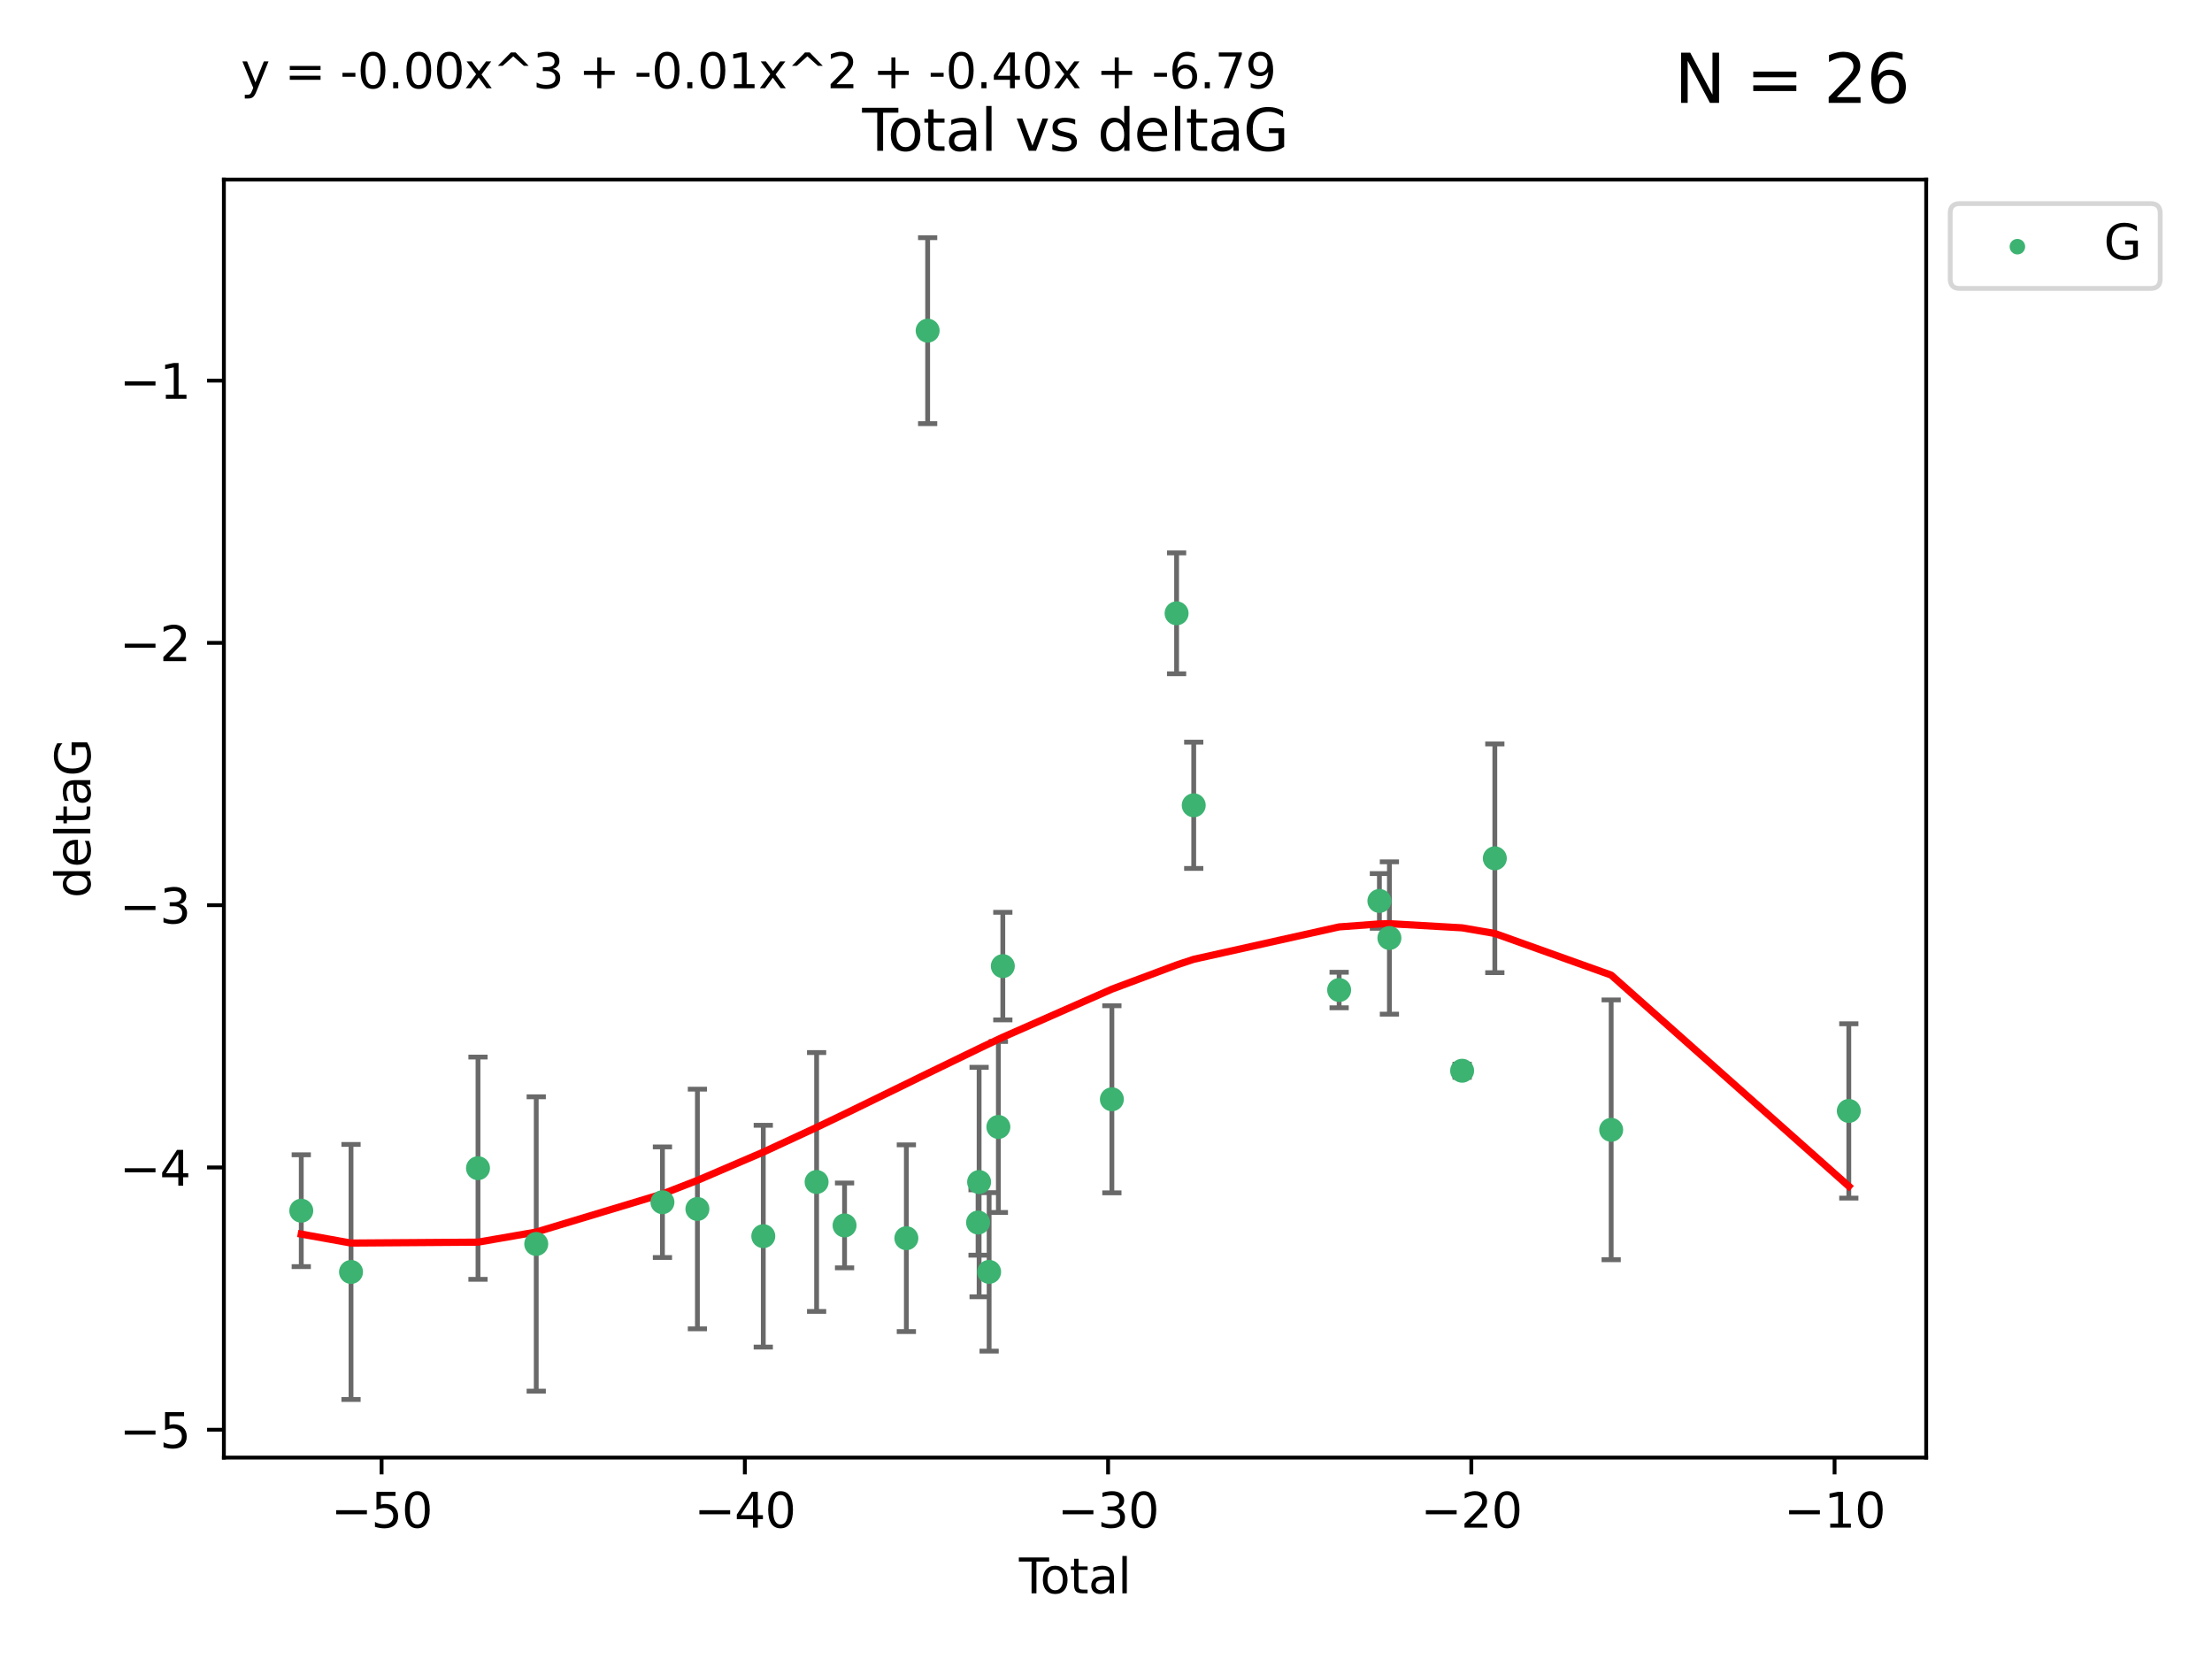 <?xml version="1.0" encoding="utf-8" standalone="no"?>
<!DOCTYPE svg PUBLIC "-//W3C//DTD SVG 1.1//EN"
  "http://www.w3.org/Graphics/SVG/1.1/DTD/svg11.dtd">
<svg xmlns:xlink="http://www.w3.org/1999/xlink" width="460.8pt" height="345.6pt" viewBox="0 0 460.8 345.6" xmlns="http://www.w3.org/2000/svg" version="1.1">
 <defs>
  <style type="text/css">*{stroke-linejoin: round; stroke-linecap: butt}</style>
 </defs>
 <g id="figure_1">
  <g id="patch_1">
   <path d="M 0 345.6 
L 460.8 345.6 
L 460.8 0 
L 0 0 
z
" style="fill: #ffffff"/>
  </g>
  <g id="axes_1">
   <g id="patch_2">
    <path d="M 46.64 303.64 
L 401.26 303.64 
L 401.26 37.411 
L 46.64 37.411 
z
" style="fill: #ffffff"/>
   </g>
   <g id="PathCollection_1">
    <defs>
     <path id="m23771e29bd" d="M 0 1.118 
C 0.297 1.118 0.581 1 0.791 0.791 
C 1 0.581 1.118 0.297 1.118 0 
C 1.118 -0.297 1 -0.581 0.791 -0.791 
C 0.581 -1 0.297 -1.118 0 -1.118 
C -0.297 -1.118 -0.581 -1 -0.791 -0.791 
C -1 -0.581 -1.118 -0.297 -1.118 0 
C -1.118 0.297 -1 0.581 -0.791 0.791 
C -0.581 1 -0.297 1.118 0 1.118 
z
" style="stroke: #3cb371"/>
    </defs>
    <g clip-path="url(#pcb35bca639)">
     <use xlink:href="#m23771e29bd" x="62.759" y="252.211" style="fill: #3cb371; stroke: #3cb371"/>
     <use xlink:href="#m23771e29bd" x="73.125" y="264.972" style="fill: #3cb371; stroke: #3cb371"/>
     <use xlink:href="#m23771e29bd" x="99.576" y="243.357" style="fill: #3cb371; stroke: #3cb371"/>
     <use xlink:href="#m23771e29bd" x="111.708" y="259.141" style="fill: #3cb371; stroke: #3cb371"/>
     <use xlink:href="#m23771e29bd" x="137.999" y="250.441" style="fill: #3cb371; stroke: #3cb371"/>
     <use xlink:href="#m23771e29bd" x="145.282" y="251.854" style="fill: #3cb371; stroke: #3cb371"/>
     <use xlink:href="#m23771e29bd" x="159.006" y="257.518" style="fill: #3cb371; stroke: #3cb371"/>
     <use xlink:href="#m23771e29bd" x="170.114" y="246.229" style="fill: #3cb371; stroke: #3cb371"/>
     <use xlink:href="#m23771e29bd" x="175.937" y="255.28" style="fill: #3cb371; stroke: #3cb371"/>
     <use xlink:href="#m23771e29bd" x="188.812" y="257.942" style="fill: #3cb371; stroke: #3cb371"/>
     <use xlink:href="#m23771e29bd" x="193.246" y="68.883" style="fill: #3cb371; stroke: #3cb371"/>
     <use xlink:href="#m23771e29bd" x="203.749" y="254.674" style="fill: #3cb371; stroke: #3cb371"/>
     <use xlink:href="#m23771e29bd" x="203.967" y="246.241" style="fill: #3cb371; stroke: #3cb371"/>
     <use xlink:href="#m23771e29bd" x="206.054" y="264.956" style="fill: #3cb371; stroke: #3cb371"/>
     <use xlink:href="#m23771e29bd" x="207.979" y="234.768" style="fill: #3cb371; stroke: #3cb371"/>
     <use xlink:href="#m23771e29bd" x="208.906" y="201.259" style="fill: #3cb371; stroke: #3cb371"/>
     <use xlink:href="#m23771e29bd" x="231.625" y="229.002" style="fill: #3cb371; stroke: #3cb371"/>
     <use xlink:href="#m23771e29bd" x="245.106" y="127.765" style="fill: #3cb371; stroke: #3cb371"/>
     <use xlink:href="#m23771e29bd" x="248.675" y="167.759" style="fill: #3cb371; stroke: #3cb371"/>
     <use xlink:href="#m23771e29bd" x="278.967" y="206.24" style="fill: #3cb371; stroke: #3cb371"/>
     <use xlink:href="#m23771e29bd" x="287.354" y="187.683" style="fill: #3cb371; stroke: #3cb371"/>
     <use xlink:href="#m23771e29bd" x="289.439" y="195.399" style="fill: #3cb371; stroke: #3cb371"/>
     <use xlink:href="#m23771e29bd" x="304.587" y="223.052" style="fill: #3cb371; stroke: #3cb371"/>
     <use xlink:href="#m23771e29bd" x="311.4" y="178.803" style="fill: #3cb371; stroke: #3cb371"/>
     <use xlink:href="#m23771e29bd" x="335.637" y="235.362" style="fill: #3cb371; stroke: #3cb371"/>
     <use xlink:href="#m23771e29bd" x="385.141" y="231.428" style="fill: #3cb371; stroke: #3cb371"/>
    </g>
   </g>
   <g id="matplotlib.axis_1">
    <g id="xtick_1">
     <g id="line2d_1">
      <defs>
       <path id="m3a9a46ce3f" d="M 0 0 
L 0 3.5 
" style="stroke: #000000; stroke-width: 0.8"/>
      </defs>
      <g>
       <use xlink:href="#m3a9a46ce3f" x="79.494" y="303.64" style="stroke: #000000; stroke-width: 0.8"/>
      </g>
     </g>
     <g id="text_1">
      <!-- −50 -->
      <g transform="translate(68.941 318.238)scale(0.1 -0.1)">
       <defs>
        <path id="DejaVuSans-2212" d="M 678 2272 
L 4684 2272 
L 4684 1741 
L 678 1741 
L 678 2272 
z
" transform="scale(0.016)"/>
        <path id="DejaVuSans-35" d="M 691 4666 
L 3169 4666 
L 3169 4134 
L 1269 4134 
L 1269 2991 
Q 1406 3038 1543 3061 
Q 1681 3084 1819 3084 
Q 2600 3084 3056 2656 
Q 3513 2228 3513 1497 
Q 3513 744 3044 326 
Q 2575 -91 1722 -91 
Q 1428 -91 1123 -41 
Q 819 9 494 109 
L 494 744 
Q 775 591 1075 516 
Q 1375 441 1709 441 
Q 2250 441 2565 725 
Q 2881 1009 2881 1497 
Q 2881 1984 2565 2268 
Q 2250 2553 1709 2553 
Q 1456 2553 1204 2497 
Q 953 2441 691 2322 
L 691 4666 
z
" transform="scale(0.016)"/>
        <path id="DejaVuSans-30" d="M 2034 4250 
Q 1547 4250 1301 3770 
Q 1056 3291 1056 2328 
Q 1056 1369 1301 889 
Q 1547 409 2034 409 
Q 2525 409 2770 889 
Q 3016 1369 3016 2328 
Q 3016 3291 2770 3770 
Q 2525 4250 2034 4250 
z
M 2034 4750 
Q 2819 4750 3233 4129 
Q 3647 3509 3647 2328 
Q 3647 1150 3233 529 
Q 2819 -91 2034 -91 
Q 1250 -91 836 529 
Q 422 1150 422 2328 
Q 422 3509 836 4129 
Q 1250 4750 2034 4750 
z
" transform="scale(0.016)"/>
       </defs>
       <use xlink:href="#DejaVuSans-2212"/>
       <use xlink:href="#DejaVuSans-35" x="83.789"/>
       <use xlink:href="#DejaVuSans-30" x="147.412"/>
      </g>
     </g>
    </g>
    <g id="xtick_2">
     <g id="line2d_2">
      <g>
       <use xlink:href="#m3a9a46ce3f" x="155.164" y="303.64" style="stroke: #000000; stroke-width: 0.8"/>
      </g>
     </g>
     <g id="text_2">
      <!-- −40 -->
      <g transform="translate(144.612 318.238)scale(0.1 -0.1)">
       <defs>
        <path id="DejaVuSans-34" d="M 2419 4116 
L 825 1625 
L 2419 1625 
L 2419 4116 
z
M 2253 4666 
L 3047 4666 
L 3047 1625 
L 3713 1625 
L 3713 1100 
L 3047 1100 
L 3047 0 
L 2419 0 
L 2419 1100 
L 313 1100 
L 313 1709 
L 2253 4666 
z
" transform="scale(0.016)"/>
       </defs>
       <use xlink:href="#DejaVuSans-2212"/>
       <use xlink:href="#DejaVuSans-34" x="83.789"/>
       <use xlink:href="#DejaVuSans-30" x="147.412"/>
      </g>
     </g>
    </g>
    <g id="xtick_3">
     <g id="line2d_3">
      <g>
       <use xlink:href="#m3a9a46ce3f" x="230.834" y="303.64" style="stroke: #000000; stroke-width: 0.8"/>
      </g>
     </g>
     <g id="text_3">
      <!-- −30 -->
      <g transform="translate(220.282 318.238)scale(0.1 -0.1)">
       <defs>
        <path id="DejaVuSans-33" d="M 2597 2516 
Q 3050 2419 3304 2112 
Q 3559 1806 3559 1356 
Q 3559 666 3084 287 
Q 2609 -91 1734 -91 
Q 1441 -91 1130 -33 
Q 819 25 488 141 
L 488 750 
Q 750 597 1062 519 
Q 1375 441 1716 441 
Q 2309 441 2620 675 
Q 2931 909 2931 1356 
Q 2931 1769 2642 2001 
Q 2353 2234 1838 2234 
L 1294 2234 
L 1294 2753 
L 1863 2753 
Q 2328 2753 2575 2939 
Q 2822 3125 2822 3475 
Q 2822 3834 2567 4026 
Q 2313 4219 1838 4219 
Q 1578 4219 1281 4162 
Q 984 4106 628 3988 
L 628 4550 
Q 988 4650 1302 4700 
Q 1616 4750 1894 4750 
Q 2613 4750 3031 4423 
Q 3450 4097 3450 3541 
Q 3450 3153 3228 2886 
Q 3006 2619 2597 2516 
z
" transform="scale(0.016)"/>
       </defs>
       <use xlink:href="#DejaVuSans-2212"/>
       <use xlink:href="#DejaVuSans-33" x="83.789"/>
       <use xlink:href="#DejaVuSans-30" x="147.412"/>
      </g>
     </g>
    </g>
    <g id="xtick_4">
     <g id="line2d_4">
      <g>
       <use xlink:href="#m3a9a46ce3f" x="306.504" y="303.64" style="stroke: #000000; stroke-width: 0.8"/>
      </g>
     </g>
     <g id="text_4">
      <!-- −20 -->
      <g transform="translate(295.952 318.238)scale(0.1 -0.1)">
       <defs>
        <path id="DejaVuSans-32" d="M 1228 531 
L 3431 531 
L 3431 0 
L 469 0 
L 469 531 
Q 828 903 1448 1529 
Q 2069 2156 2228 2338 
Q 2531 2678 2651 2914 
Q 2772 3150 2772 3378 
Q 2772 3750 2511 3984 
Q 2250 4219 1831 4219 
Q 1534 4219 1204 4116 
Q 875 4013 500 3803 
L 500 4441 
Q 881 4594 1212 4672 
Q 1544 4750 1819 4750 
Q 2544 4750 2975 4387 
Q 3406 4025 3406 3419 
Q 3406 3131 3298 2873 
Q 3191 2616 2906 2266 
Q 2828 2175 2409 1742 
Q 1991 1309 1228 531 
z
" transform="scale(0.016)"/>
       </defs>
       <use xlink:href="#DejaVuSans-2212"/>
       <use xlink:href="#DejaVuSans-32" x="83.789"/>
       <use xlink:href="#DejaVuSans-30" x="147.412"/>
      </g>
     </g>
    </g>
    <g id="xtick_5">
     <g id="line2d_5">
      <g>
       <use xlink:href="#m3a9a46ce3f" x="382.175" y="303.64" style="stroke: #000000; stroke-width: 0.8"/>
      </g>
     </g>
     <g id="text_5">
      <!-- −10 -->
      <g transform="translate(371.622 318.238)scale(0.1 -0.1)">
       <defs>
        <path id="DejaVuSans-31" d="M 794 531 
L 1825 531 
L 1825 4091 
L 703 3866 
L 703 4441 
L 1819 4666 
L 2450 4666 
L 2450 531 
L 3481 531 
L 3481 0 
L 794 0 
L 794 531 
z
" transform="scale(0.016)"/>
       </defs>
       <use xlink:href="#DejaVuSans-2212"/>
       <use xlink:href="#DejaVuSans-31" x="83.789"/>
       <use xlink:href="#DejaVuSans-30" x="147.412"/>
      </g>
     </g>
    </g>
    <g id="text_6">
     <!-- Total -->
     <g transform="translate(212.273 331.917)scale(0.1 -0.1)">
      <defs>
       <path id="DejaVuSans-54" d="M -19 4666 
L 3928 4666 
L 3928 4134 
L 2272 4134 
L 2272 0 
L 1638 0 
L 1638 4134 
L -19 4134 
L -19 4666 
z
" transform="scale(0.016)"/>
       <path id="DejaVuSans-6f" d="M 1959 3097 
Q 1497 3097 1228 2736 
Q 959 2375 959 1747 
Q 959 1119 1226 758 
Q 1494 397 1959 397 
Q 2419 397 2687 759 
Q 2956 1122 2956 1747 
Q 2956 2369 2687 2733 
Q 2419 3097 1959 3097 
z
M 1959 3584 
Q 2709 3584 3137 3096 
Q 3566 2609 3566 1747 
Q 3566 888 3137 398 
Q 2709 -91 1959 -91 
Q 1206 -91 779 398 
Q 353 888 353 1747 
Q 353 2609 779 3096 
Q 1206 3584 1959 3584 
z
" transform="scale(0.016)"/>
       <path id="DejaVuSans-74" d="M 1172 4494 
L 1172 3500 
L 2356 3500 
L 2356 3053 
L 1172 3053 
L 1172 1153 
Q 1172 725 1289 603 
Q 1406 481 1766 481 
L 2356 481 
L 2356 0 
L 1766 0 
Q 1100 0 847 248 
Q 594 497 594 1153 
L 594 3053 
L 172 3053 
L 172 3500 
L 594 3500 
L 594 4494 
L 1172 4494 
z
" transform="scale(0.016)"/>
       <path id="DejaVuSans-61" d="M 2194 1759 
Q 1497 1759 1228 1600 
Q 959 1441 959 1056 
Q 959 750 1161 570 
Q 1363 391 1709 391 
Q 2188 391 2477 730 
Q 2766 1069 2766 1631 
L 2766 1759 
L 2194 1759 
z
M 3341 1997 
L 3341 0 
L 2766 0 
L 2766 531 
Q 2569 213 2275 61 
Q 1981 -91 1556 -91 
Q 1019 -91 701 211 
Q 384 513 384 1019 
Q 384 1609 779 1909 
Q 1175 2209 1959 2209 
L 2766 2209 
L 2766 2266 
Q 2766 2663 2505 2880 
Q 2244 3097 1772 3097 
Q 1472 3097 1187 3025 
Q 903 2953 641 2809 
L 641 3341 
Q 956 3463 1253 3523 
Q 1550 3584 1831 3584 
Q 2591 3584 2966 3190 
Q 3341 2797 3341 1997 
z
" transform="scale(0.016)"/>
       <path id="DejaVuSans-6c" d="M 603 4863 
L 1178 4863 
L 1178 0 
L 603 0 
L 603 4863 
z
" transform="scale(0.016)"/>
      </defs>
      <use xlink:href="#DejaVuSans-54"/>
      <use xlink:href="#DejaVuSans-6f" x="44.084"/>
      <use xlink:href="#DejaVuSans-74" x="105.266"/>
      <use xlink:href="#DejaVuSans-61" x="144.475"/>
      <use xlink:href="#DejaVuSans-6c" x="205.754"/>
     </g>
    </g>
   </g>
   <g id="matplotlib.axis_2">
    <g id="ytick_1">
     <g id="line2d_6">
      <defs>
       <path id="m8fd5f074f4" d="M 0 0 
L -3.5 0 
" style="stroke: #000000; stroke-width: 0.8"/>
      </defs>
      <g>
       <use xlink:href="#m8fd5f074f4" x="46.64" y="297.844" style="stroke: #000000; stroke-width: 0.8"/>
      </g>
     </g>
     <g id="text_7">
      <!-- −5 -->
      <g transform="translate(24.898 301.643)scale(0.1 -0.1)">
       <use xlink:href="#DejaVuSans-2212"/>
       <use xlink:href="#DejaVuSans-35" x="83.789"/>
      </g>
     </g>
    </g>
    <g id="ytick_2">
     <g id="line2d_7">
      <g>
       <use xlink:href="#m8fd5f074f4" x="46.64" y="243.204" style="stroke: #000000; stroke-width: 0.8"/>
      </g>
     </g>
     <g id="text_8">
      <!-- −4 -->
      <g transform="translate(24.898 247.003)scale(0.1 -0.1)">
       <use xlink:href="#DejaVuSans-2212"/>
       <use xlink:href="#DejaVuSans-34" x="83.789"/>
      </g>
     </g>
    </g>
    <g id="ytick_3">
     <g id="line2d_8">
      <g>
       <use xlink:href="#m8fd5f074f4" x="46.64" y="188.564" style="stroke: #000000; stroke-width: 0.8"/>
      </g>
     </g>
     <g id="text_9">
      <!-- −3 -->
      <g transform="translate(24.898 192.364)scale(0.1 -0.1)">
       <use xlink:href="#DejaVuSans-2212"/>
       <use xlink:href="#DejaVuSans-33" x="83.789"/>
      </g>
     </g>
    </g>
    <g id="ytick_4">
     <g id="line2d_9">
      <g>
       <use xlink:href="#m8fd5f074f4" x="46.64" y="133.924" style="stroke: #000000; stroke-width: 0.8"/>
      </g>
     </g>
     <g id="text_10">
      <!-- −2 -->
      <g transform="translate(24.898 137.724)scale(0.1 -0.1)">
       <use xlink:href="#DejaVuSans-2212"/>
       <use xlink:href="#DejaVuSans-32" x="83.789"/>
      </g>
     </g>
    </g>
    <g id="ytick_5">
     <g id="line2d_10">
      <g>
       <use xlink:href="#m8fd5f074f4" x="46.64" y="79.284" style="stroke: #000000; stroke-width: 0.8"/>
      </g>
     </g>
     <g id="text_11">
      <!-- −1 -->
      <g transform="translate(24.898 83.084)scale(0.1 -0.1)">
       <use xlink:href="#DejaVuSans-2212"/>
       <use xlink:href="#DejaVuSans-31" x="83.789"/>
      </g>
     </g>
    </g>
    <g id="text_12">
     <!-- deltaG -->
     <g transform="translate(18.818 187.064)rotate(-90)scale(0.1 -0.1)">
      <defs>
       <path id="DejaVuSans-64" d="M 2906 2969 
L 2906 4863 
L 3481 4863 
L 3481 0 
L 2906 0 
L 2906 525 
Q 2725 213 2448 61 
Q 2172 -91 1784 -91 
Q 1150 -91 751 415 
Q 353 922 353 1747 
Q 353 2572 751 3078 
Q 1150 3584 1784 3584 
Q 2172 3584 2448 3432 
Q 2725 3281 2906 2969 
z
M 947 1747 
Q 947 1113 1208 752 
Q 1469 391 1925 391 
Q 2381 391 2643 752 
Q 2906 1113 2906 1747 
Q 2906 2381 2643 2742 
Q 2381 3103 1925 3103 
Q 1469 3103 1208 2742 
Q 947 2381 947 1747 
z
" transform="scale(0.016)"/>
       <path id="DejaVuSans-65" d="M 3597 1894 
L 3597 1613 
L 953 1613 
Q 991 1019 1311 708 
Q 1631 397 2203 397 
Q 2534 397 2845 478 
Q 3156 559 3463 722 
L 3463 178 
Q 3153 47 2828 -22 
Q 2503 -91 2169 -91 
Q 1331 -91 842 396 
Q 353 884 353 1716 
Q 353 2575 817 3079 
Q 1281 3584 2069 3584 
Q 2775 3584 3186 3129 
Q 3597 2675 3597 1894 
z
M 3022 2063 
Q 3016 2534 2758 2815 
Q 2500 3097 2075 3097 
Q 1594 3097 1305 2825 
Q 1016 2553 972 2059 
L 3022 2063 
z
" transform="scale(0.016)"/>
       <path id="DejaVuSans-47" d="M 3809 666 
L 3809 1919 
L 2778 1919 
L 2778 2438 
L 4434 2438 
L 4434 434 
Q 4069 175 3628 42 
Q 3188 -91 2688 -91 
Q 1594 -91 976 548 
Q 359 1188 359 2328 
Q 359 3472 976 4111 
Q 1594 4750 2688 4750 
Q 3144 4750 3555 4637 
Q 3966 4525 4313 4306 
L 4313 3634 
Q 3963 3931 3569 4081 
Q 3175 4231 2741 4231 
Q 1884 4231 1454 3753 
Q 1025 3275 1025 2328 
Q 1025 1384 1454 906 
Q 1884 428 2741 428 
Q 3075 428 3337 486 
Q 3600 544 3809 666 
z
" transform="scale(0.016)"/>
      </defs>
      <use xlink:href="#DejaVuSans-64"/>
      <use xlink:href="#DejaVuSans-65" x="63.477"/>
      <use xlink:href="#DejaVuSans-6c" x="125"/>
      <use xlink:href="#DejaVuSans-74" x="152.783"/>
      <use xlink:href="#DejaVuSans-61" x="191.992"/>
      <use xlink:href="#DejaVuSans-47" x="253.271"/>
     </g>
    </g>
   </g>
   <g id="LineCollection_1">
    <path d="M 62.759 263.861 
L 62.759 240.561 
" clip-path="url(#pcb35bca639)" style="fill: none; stroke: #696969"/>
    <path d="M 73.125 291.539 
L 73.125 238.405 
" clip-path="url(#pcb35bca639)" style="fill: none; stroke: #696969"/>
    <path d="M 99.576 266.51 
L 99.576 220.204 
" clip-path="url(#pcb35bca639)" style="fill: none; stroke: #696969"/>
    <path d="M 111.708 289.801 
L 111.708 228.482 
" clip-path="url(#pcb35bca639)" style="fill: none; stroke: #696969"/>
    <path d="M 137.999 261.962 
L 137.999 238.92 
" clip-path="url(#pcb35bca639)" style="fill: none; stroke: #696969"/>
    <path d="M 145.282 276.82 
L 145.282 226.888 
" clip-path="url(#pcb35bca639)" style="fill: none; stroke: #696969"/>
    <path d="M 159.006 280.619 
L 159.006 234.417 
" clip-path="url(#pcb35bca639)" style="fill: none; stroke: #696969"/>
    <path d="M 170.114 273.192 
L 170.114 219.267 
" clip-path="url(#pcb35bca639)" style="fill: none; stroke: #696969"/>
    <path d="M 175.937 264.116 
L 175.937 246.445 
" clip-path="url(#pcb35bca639)" style="fill: none; stroke: #696969"/>
    <path d="M 188.812 277.391 
L 188.812 238.493 
" clip-path="url(#pcb35bca639)" style="fill: none; stroke: #696969"/>
    <path d="M 193.246 88.254 
L 193.246 49.513 
" clip-path="url(#pcb35bca639)" style="fill: none; stroke: #696969"/>
    <path d="M 203.749 261.477 
L 203.749 247.87 
" clip-path="url(#pcb35bca639)" style="fill: none; stroke: #696969"/>
    <path d="M 203.967 270.142 
L 203.967 222.34 
" clip-path="url(#pcb35bca639)" style="fill: none; stroke: #696969"/>
    <path d="M 206.054 281.463 
L 206.054 248.45 
" clip-path="url(#pcb35bca639)" style="fill: none; stroke: #696969"/>
    <path d="M 207.979 252.578 
L 207.979 216.959 
" clip-path="url(#pcb35bca639)" style="fill: none; stroke: #696969"/>
    <path d="M 208.906 212.466 
L 208.906 190.051 
" clip-path="url(#pcb35bca639)" style="fill: none; stroke: #696969"/>
    <path d="M 231.625 248.489 
L 231.625 209.516 
" clip-path="url(#pcb35bca639)" style="fill: none; stroke: #696969"/>
    <path d="M 245.106 140.357 
L 245.106 115.174 
" clip-path="url(#pcb35bca639)" style="fill: none; stroke: #696969"/>
    <path d="M 248.675 180.911 
L 248.675 154.608 
" clip-path="url(#pcb35bca639)" style="fill: none; stroke: #696969"/>
    <path d="M 278.967 209.94 
L 278.967 202.541 
" clip-path="url(#pcb35bca639)" style="fill: none; stroke: #696969"/>
    <path d="M 287.354 193.382 
L 287.354 181.984 
" clip-path="url(#pcb35bca639)" style="fill: none; stroke: #696969"/>
    <path d="M 289.439 211.267 
L 289.439 179.53 
" clip-path="url(#pcb35bca639)" style="fill: none; stroke: #696969"/>
    <path d="M 304.587 224.416 
L 304.587 221.688 
" clip-path="url(#pcb35bca639)" style="fill: none; stroke: #696969"/>
    <path d="M 311.4 202.627 
L 311.4 154.978 
" clip-path="url(#pcb35bca639)" style="fill: none; stroke: #696969"/>
    <path d="M 335.637 262.421 
L 335.637 208.303 
" clip-path="url(#pcb35bca639)" style="fill: none; stroke: #696969"/>
    <path d="M 385.141 249.586 
L 385.141 213.27 
" clip-path="url(#pcb35bca639)" style="fill: none; stroke: #696969"/>
   </g>
   <g id="line2d_11">
    <defs>
     <path id="m8589c6b0ae" d="M 2 0 
L -2 -0 
" style="stroke: #696969"/>
    </defs>
    <g clip-path="url(#pcb35bca639)">
     <use xlink:href="#m8589c6b0ae" x="62.759" y="263.861" style="fill: #696969; stroke: #696969"/>
     <use xlink:href="#m8589c6b0ae" x="73.125" y="291.539" style="fill: #696969; stroke: #696969"/>
     <use xlink:href="#m8589c6b0ae" x="99.576" y="266.51" style="fill: #696969; stroke: #696969"/>
     <use xlink:href="#m8589c6b0ae" x="111.708" y="289.801" style="fill: #696969; stroke: #696969"/>
     <use xlink:href="#m8589c6b0ae" x="137.999" y="261.962" style="fill: #696969; stroke: #696969"/>
     <use xlink:href="#m8589c6b0ae" x="145.282" y="276.82" style="fill: #696969; stroke: #696969"/>
     <use xlink:href="#m8589c6b0ae" x="159.006" y="280.619" style="fill: #696969; stroke: #696969"/>
     <use xlink:href="#m8589c6b0ae" x="170.114" y="273.192" style="fill: #696969; stroke: #696969"/>
     <use xlink:href="#m8589c6b0ae" x="175.937" y="264.116" style="fill: #696969; stroke: #696969"/>
     <use xlink:href="#m8589c6b0ae" x="188.812" y="277.391" style="fill: #696969; stroke: #696969"/>
     <use xlink:href="#m8589c6b0ae" x="193.246" y="88.254" style="fill: #696969; stroke: #696969"/>
     <use xlink:href="#m8589c6b0ae" x="203.749" y="261.477" style="fill: #696969; stroke: #696969"/>
     <use xlink:href="#m8589c6b0ae" x="203.967" y="270.142" style="fill: #696969; stroke: #696969"/>
     <use xlink:href="#m8589c6b0ae" x="206.054" y="281.463" style="fill: #696969; stroke: #696969"/>
     <use xlink:href="#m8589c6b0ae" x="207.979" y="252.578" style="fill: #696969; stroke: #696969"/>
     <use xlink:href="#m8589c6b0ae" x="208.906" y="212.466" style="fill: #696969; stroke: #696969"/>
     <use xlink:href="#m8589c6b0ae" x="231.625" y="248.489" style="fill: #696969; stroke: #696969"/>
     <use xlink:href="#m8589c6b0ae" x="245.106" y="140.357" style="fill: #696969; stroke: #696969"/>
     <use xlink:href="#m8589c6b0ae" x="248.675" y="180.911" style="fill: #696969; stroke: #696969"/>
     <use xlink:href="#m8589c6b0ae" x="278.967" y="209.94" style="fill: #696969; stroke: #696969"/>
     <use xlink:href="#m8589c6b0ae" x="287.354" y="193.382" style="fill: #696969; stroke: #696969"/>
     <use xlink:href="#m8589c6b0ae" x="289.439" y="211.267" style="fill: #696969; stroke: #696969"/>
     <use xlink:href="#m8589c6b0ae" x="304.587" y="224.416" style="fill: #696969; stroke: #696969"/>
     <use xlink:href="#m8589c6b0ae" x="311.4" y="202.627" style="fill: #696969; stroke: #696969"/>
     <use xlink:href="#m8589c6b0ae" x="335.637" y="262.421" style="fill: #696969; stroke: #696969"/>
     <use xlink:href="#m8589c6b0ae" x="385.141" y="249.586" style="fill: #696969; stroke: #696969"/>
    </g>
   </g>
   <g id="line2d_12">
    <g clip-path="url(#pcb35bca639)">
     <use xlink:href="#m8589c6b0ae" x="62.759" y="240.561" style="fill: #696969; stroke: #696969"/>
     <use xlink:href="#m8589c6b0ae" x="73.125" y="238.405" style="fill: #696969; stroke: #696969"/>
     <use xlink:href="#m8589c6b0ae" x="99.576" y="220.204" style="fill: #696969; stroke: #696969"/>
     <use xlink:href="#m8589c6b0ae" x="111.708" y="228.482" style="fill: #696969; stroke: #696969"/>
     <use xlink:href="#m8589c6b0ae" x="137.999" y="238.92" style="fill: #696969; stroke: #696969"/>
     <use xlink:href="#m8589c6b0ae" x="145.282" y="226.888" style="fill: #696969; stroke: #696969"/>
     <use xlink:href="#m8589c6b0ae" x="159.006" y="234.417" style="fill: #696969; stroke: #696969"/>
     <use xlink:href="#m8589c6b0ae" x="170.114" y="219.267" style="fill: #696969; stroke: #696969"/>
     <use xlink:href="#m8589c6b0ae" x="175.937" y="246.445" style="fill: #696969; stroke: #696969"/>
     <use xlink:href="#m8589c6b0ae" x="188.812" y="238.493" style="fill: #696969; stroke: #696969"/>
     <use xlink:href="#m8589c6b0ae" x="193.246" y="49.513" style="fill: #696969; stroke: #696969"/>
     <use xlink:href="#m8589c6b0ae" x="203.749" y="247.87" style="fill: #696969; stroke: #696969"/>
     <use xlink:href="#m8589c6b0ae" x="203.967" y="222.34" style="fill: #696969; stroke: #696969"/>
     <use xlink:href="#m8589c6b0ae" x="206.054" y="248.45" style="fill: #696969; stroke: #696969"/>
     <use xlink:href="#m8589c6b0ae" x="207.979" y="216.959" style="fill: #696969; stroke: #696969"/>
     <use xlink:href="#m8589c6b0ae" x="208.906" y="190.051" style="fill: #696969; stroke: #696969"/>
     <use xlink:href="#m8589c6b0ae" x="231.625" y="209.516" style="fill: #696969; stroke: #696969"/>
     <use xlink:href="#m8589c6b0ae" x="245.106" y="115.174" style="fill: #696969; stroke: #696969"/>
     <use xlink:href="#m8589c6b0ae" x="248.675" y="154.608" style="fill: #696969; stroke: #696969"/>
     <use xlink:href="#m8589c6b0ae" x="278.967" y="202.541" style="fill: #696969; stroke: #696969"/>
     <use xlink:href="#m8589c6b0ae" x="287.354" y="181.984" style="fill: #696969; stroke: #696969"/>
     <use xlink:href="#m8589c6b0ae" x="289.439" y="179.53" style="fill: #696969; stroke: #696969"/>
     <use xlink:href="#m8589c6b0ae" x="304.587" y="221.688" style="fill: #696969; stroke: #696969"/>
     <use xlink:href="#m8589c6b0ae" x="311.4" y="154.978" style="fill: #696969; stroke: #696969"/>
     <use xlink:href="#m8589c6b0ae" x="335.637" y="208.303" style="fill: #696969; stroke: #696969"/>
     <use xlink:href="#m8589c6b0ae" x="385.141" y="213.27" style="fill: #696969; stroke: #696969"/>
    </g>
   </g>
   <g id="line2d_13">
    <path d="M 62.759 257.087 
L 73.125 258.951 
L 99.576 258.763 
L 111.708 256.654 
L 137.999 248.729 
L 145.282 245.893 
L 159.006 240.006 
L 170.114 234.856 
L 175.937 232.065 
L 188.812 225.784 
L 193.246 223.613 
L 203.749 218.521 
L 203.967 218.416 
L 206.054 217.421 
L 207.979 216.508 
L 208.906 216.071 
L 231.625 206.056 
L 245.106 201.022 
L 248.675 199.839 
L 278.967 193.09 
L 287.354 192.472 
L 289.439 192.417 
L 304.587 193.284 
L 311.4 194.46 
L 335.637 203.127 
L 385.141 247.117 
" clip-path="url(#pcb35bca639)" style="fill: none; stroke: #ff0000; stroke-width: 1.5; stroke-linecap: square"/>
   </g>
   <g id="line2d_14">
    <defs>
     <path id="m573c563600" d="M 0 2 
C 0.53 2 1.039 1.789 1.414 1.414 
C 1.789 1.039 2 0.53 2 0 
C 2 -0.53 1.789 -1.039 1.414 -1.414 
C 1.039 -1.789 0.53 -2 0 -2 
C -0.53 -2 -1.039 -1.789 -1.414 -1.414 
C -1.789 -1.039 -2 -0.53 -2 0 
C -2 0.53 -1.789 1.039 -1.414 1.414 
C -1.039 1.789 -0.53 2 0 2 
z
" style="stroke: #3cb371"/>
    </defs>
    <g clip-path="url(#pcb35bca639)">
     <use xlink:href="#m573c563600" x="62.759" y="252.211" style="fill: #3cb371; stroke: #3cb371"/>
     <use xlink:href="#m573c563600" x="73.125" y="264.972" style="fill: #3cb371; stroke: #3cb371"/>
     <use xlink:href="#m573c563600" x="99.576" y="243.357" style="fill: #3cb371; stroke: #3cb371"/>
     <use xlink:href="#m573c563600" x="111.708" y="259.141" style="fill: #3cb371; stroke: #3cb371"/>
     <use xlink:href="#m573c563600" x="137.999" y="250.441" style="fill: #3cb371; stroke: #3cb371"/>
     <use xlink:href="#m573c563600" x="145.282" y="251.854" style="fill: #3cb371; stroke: #3cb371"/>
     <use xlink:href="#m573c563600" x="159.006" y="257.518" style="fill: #3cb371; stroke: #3cb371"/>
     <use xlink:href="#m573c563600" x="170.114" y="246.229" style="fill: #3cb371; stroke: #3cb371"/>
     <use xlink:href="#m573c563600" x="175.937" y="255.28" style="fill: #3cb371; stroke: #3cb371"/>
     <use xlink:href="#m573c563600" x="188.812" y="257.942" style="fill: #3cb371; stroke: #3cb371"/>
     <use xlink:href="#m573c563600" x="193.246" y="68.883" style="fill: #3cb371; stroke: #3cb371"/>
     <use xlink:href="#m573c563600" x="203.749" y="254.674" style="fill: #3cb371; stroke: #3cb371"/>
     <use xlink:href="#m573c563600" x="203.967" y="246.241" style="fill: #3cb371; stroke: #3cb371"/>
     <use xlink:href="#m573c563600" x="206.054" y="264.956" style="fill: #3cb371; stroke: #3cb371"/>
     <use xlink:href="#m573c563600" x="207.979" y="234.768" style="fill: #3cb371; stroke: #3cb371"/>
     <use xlink:href="#m573c563600" x="208.906" y="201.259" style="fill: #3cb371; stroke: #3cb371"/>
     <use xlink:href="#m573c563600" x="231.625" y="229.002" style="fill: #3cb371; stroke: #3cb371"/>
     <use xlink:href="#m573c563600" x="245.106" y="127.765" style="fill: #3cb371; stroke: #3cb371"/>
     <use xlink:href="#m573c563600" x="248.675" y="167.759" style="fill: #3cb371; stroke: #3cb371"/>
     <use xlink:href="#m573c563600" x="278.967" y="206.24" style="fill: #3cb371; stroke: #3cb371"/>
     <use xlink:href="#m573c563600" x="287.354" y="187.683" style="fill: #3cb371; stroke: #3cb371"/>
     <use xlink:href="#m573c563600" x="289.439" y="195.399" style="fill: #3cb371; stroke: #3cb371"/>
     <use xlink:href="#m573c563600" x="304.587" y="223.052" style="fill: #3cb371; stroke: #3cb371"/>
     <use xlink:href="#m573c563600" x="311.4" y="178.803" style="fill: #3cb371; stroke: #3cb371"/>
     <use xlink:href="#m573c563600" x="335.637" y="235.362" style="fill: #3cb371; stroke: #3cb371"/>
     <use xlink:href="#m573c563600" x="385.141" y="231.428" style="fill: #3cb371; stroke: #3cb371"/>
    </g>
   </g>
   <g id="patch_3">
    <path d="M 46.64 303.64 
L 46.64 37.411 
" style="fill: none; stroke: #000000; stroke-width: 0.8; stroke-linejoin: miter; stroke-linecap: square"/>
   </g>
   <g id="patch_4">
    <path d="M 401.26 303.64 
L 401.26 37.411 
" style="fill: none; stroke: #000000; stroke-width: 0.8; stroke-linejoin: miter; stroke-linecap: square"/>
   </g>
   <g id="patch_5">
    <path d="M 46.64 303.64 
L 401.26 303.64 
" style="fill: none; stroke: #000000; stroke-width: 0.8; stroke-linejoin: miter; stroke-linecap: square"/>
   </g>
   <g id="patch_6">
    <path d="M 46.64 37.411 
L 401.26 37.411 
" style="fill: none; stroke: #000000; stroke-width: 0.8; stroke-linejoin: miter; stroke-linecap: square"/>
   </g>
   <g id="text_13">
    <!-- N = 26 -->
    <g transform="translate(348.795 21.426)scale(0.14 -0.14)">
     <defs>
      <path id="DejaVuSans-4e" d="M 628 4666 
L 1478 4666 
L 3547 763 
L 3547 4666 
L 4159 4666 
L 4159 0 
L 3309 0 
L 1241 3903 
L 1241 0 
L 628 0 
L 628 4666 
z
" transform="scale(0.016)"/>
      <path id="DejaVuSans-20" transform="scale(0.016)"/>
      <path id="DejaVuSans-3d" d="M 678 2906 
L 4684 2906 
L 4684 2381 
L 678 2381 
L 678 2906 
z
M 678 1631 
L 4684 1631 
L 4684 1100 
L 678 1100 
L 678 1631 
z
" transform="scale(0.016)"/>
      <path id="DejaVuSans-36" d="M 2113 2584 
Q 1688 2584 1439 2293 
Q 1191 2003 1191 1497 
Q 1191 994 1439 701 
Q 1688 409 2113 409 
Q 2538 409 2786 701 
Q 3034 994 3034 1497 
Q 3034 2003 2786 2293 
Q 2538 2584 2113 2584 
z
M 3366 4563 
L 3366 3988 
Q 3128 4100 2886 4159 
Q 2644 4219 2406 4219 
Q 1781 4219 1451 3797 
Q 1122 3375 1075 2522 
Q 1259 2794 1537 2939 
Q 1816 3084 2150 3084 
Q 2853 3084 3261 2657 
Q 3669 2231 3669 1497 
Q 3669 778 3244 343 
Q 2819 -91 2113 -91 
Q 1303 -91 875 529 
Q 447 1150 447 2328 
Q 447 3434 972 4092 
Q 1497 4750 2381 4750 
Q 2619 4750 2861 4703 
Q 3103 4656 3366 4563 
z
" transform="scale(0.016)"/>
     </defs>
     <use xlink:href="#DejaVuSans-4e"/>
     <use xlink:href="#DejaVuSans-20" x="74.805"/>
     <use xlink:href="#DejaVuSans-3d" x="106.592"/>
     <use xlink:href="#DejaVuSans-20" x="190.381"/>
     <use xlink:href="#DejaVuSans-32" x="222.168"/>
     <use xlink:href="#DejaVuSans-36" x="285.791"/>
    </g>
   </g>
   <g id="text_14">
    <!-- y = -0.00x^3 + -0.01x^2 + -0.40x + -6.79 -->
    <g transform="translate(50.186 18.387)scale(0.1 -0.1)">
     <defs>
      <path id="DejaVuSans-79" d="M 2059 -325 
Q 1816 -950 1584 -1140 
Q 1353 -1331 966 -1331 
L 506 -1331 
L 506 -850 
L 844 -850 
Q 1081 -850 1212 -737 
Q 1344 -625 1503 -206 
L 1606 56 
L 191 3500 
L 800 3500 
L 1894 763 
L 2988 3500 
L 3597 3500 
L 2059 -325 
z
" transform="scale(0.016)"/>
      <path id="DejaVuSans-2d" d="M 313 2009 
L 1997 2009 
L 1997 1497 
L 313 1497 
L 313 2009 
z
" transform="scale(0.016)"/>
      <path id="DejaVuSans-2e" d="M 684 794 
L 1344 794 
L 1344 0 
L 684 0 
L 684 794 
z
" transform="scale(0.016)"/>
      <path id="DejaVuSans-78" d="M 3513 3500 
L 2247 1797 
L 3578 0 
L 2900 0 
L 1881 1375 
L 863 0 
L 184 0 
L 1544 1831 
L 300 3500 
L 978 3500 
L 1906 2253 
L 2834 3500 
L 3513 3500 
z
" transform="scale(0.016)"/>
      <path id="DejaVuSans-5e" d="M 2988 4666 
L 4684 2925 
L 4056 2925 
L 2681 4159 
L 1306 2925 
L 678 2925 
L 2375 4666 
L 2988 4666 
z
" transform="scale(0.016)"/>
      <path id="DejaVuSans-2b" d="M 2944 4013 
L 2944 2272 
L 4684 2272 
L 4684 1741 
L 2944 1741 
L 2944 0 
L 2419 0 
L 2419 1741 
L 678 1741 
L 678 2272 
L 2419 2272 
L 2419 4013 
L 2944 4013 
z
" transform="scale(0.016)"/>
      <path id="DejaVuSans-37" d="M 525 4666 
L 3525 4666 
L 3525 4397 
L 1831 0 
L 1172 0 
L 2766 4134 
L 525 4134 
L 525 4666 
z
" transform="scale(0.016)"/>
      <path id="DejaVuSans-39" d="M 703 97 
L 703 672 
Q 941 559 1184 500 
Q 1428 441 1663 441 
Q 2288 441 2617 861 
Q 2947 1281 2994 2138 
Q 2813 1869 2534 1725 
Q 2256 1581 1919 1581 
Q 1219 1581 811 2004 
Q 403 2428 403 3163 
Q 403 3881 828 4315 
Q 1253 4750 1959 4750 
Q 2769 4750 3195 4129 
Q 3622 3509 3622 2328 
Q 3622 1225 3098 567 
Q 2575 -91 1691 -91 
Q 1453 -91 1209 -44 
Q 966 3 703 97 
z
M 1959 2075 
Q 2384 2075 2632 2365 
Q 2881 2656 2881 3163 
Q 2881 3666 2632 3958 
Q 2384 4250 1959 4250 
Q 1534 4250 1286 3958 
Q 1038 3666 1038 3163 
Q 1038 2656 1286 2365 
Q 1534 2075 1959 2075 
z
" transform="scale(0.016)"/>
     </defs>
     <use xlink:href="#DejaVuSans-79"/>
     <use xlink:href="#DejaVuSans-20" x="59.18"/>
     <use xlink:href="#DejaVuSans-3d" x="90.967"/>
     <use xlink:href="#DejaVuSans-20" x="174.756"/>
     <use xlink:href="#DejaVuSans-2d" x="206.543"/>
     <use xlink:href="#DejaVuSans-30" x="242.627"/>
     <use xlink:href="#DejaVuSans-2e" x="306.25"/>
     <use xlink:href="#DejaVuSans-30" x="338.037"/>
     <use xlink:href="#DejaVuSans-30" x="401.66"/>
     <use xlink:href="#DejaVuSans-78" x="465.283"/>
     <use xlink:href="#DejaVuSans-5e" x="524.463"/>
     <use xlink:href="#DejaVuSans-33" x="608.252"/>
     <use xlink:href="#DejaVuSans-20" x="671.875"/>
     <use xlink:href="#DejaVuSans-2b" x="703.662"/>
     <use xlink:href="#DejaVuSans-20" x="787.451"/>
     <use xlink:href="#DejaVuSans-2d" x="819.238"/>
     <use xlink:href="#DejaVuSans-30" x="855.322"/>
     <use xlink:href="#DejaVuSans-2e" x="918.945"/>
     <use xlink:href="#DejaVuSans-30" x="950.732"/>
     <use xlink:href="#DejaVuSans-31" x="1014.355"/>
     <use xlink:href="#DejaVuSans-78" x="1077.979"/>
     <use xlink:href="#DejaVuSans-5e" x="1137.158"/>
     <use xlink:href="#DejaVuSans-32" x="1220.947"/>
     <use xlink:href="#DejaVuSans-20" x="1284.57"/>
     <use xlink:href="#DejaVuSans-2b" x="1316.357"/>
     <use xlink:href="#DejaVuSans-20" x="1400.146"/>
     <use xlink:href="#DejaVuSans-2d" x="1431.934"/>
     <use xlink:href="#DejaVuSans-30" x="1468.018"/>
     <use xlink:href="#DejaVuSans-2e" x="1531.641"/>
     <use xlink:href="#DejaVuSans-34" x="1563.428"/>
     <use xlink:href="#DejaVuSans-30" x="1627.051"/>
     <use xlink:href="#DejaVuSans-78" x="1690.674"/>
     <use xlink:href="#DejaVuSans-20" x="1749.854"/>
     <use xlink:href="#DejaVuSans-2b" x="1781.641"/>
     <use xlink:href="#DejaVuSans-20" x="1865.43"/>
     <use xlink:href="#DejaVuSans-2d" x="1897.217"/>
     <use xlink:href="#DejaVuSans-36" x="1933.301"/>
     <use xlink:href="#DejaVuSans-2e" x="1996.924"/>
     <use xlink:href="#DejaVuSans-37" x="2028.711"/>
     <use xlink:href="#DejaVuSans-39" x="2092.334"/>
    </g>
   </g>
   <g id="text_15">
    <!-- Total vs deltaG -->
    <g transform="translate(179.602 31.411)scale(0.12 -0.12)">
     <defs>
      <path id="DejaVuSans-76" d="M 191 3500 
L 800 3500 
L 1894 563 
L 2988 3500 
L 3597 3500 
L 2284 0 
L 1503 0 
L 191 3500 
z
" transform="scale(0.016)"/>
      <path id="DejaVuSans-73" d="M 2834 3397 
L 2834 2853 
Q 2591 2978 2328 3040 
Q 2066 3103 1784 3103 
Q 1356 3103 1142 2972 
Q 928 2841 928 2578 
Q 928 2378 1081 2264 
Q 1234 2150 1697 2047 
L 1894 2003 
Q 2506 1872 2764 1633 
Q 3022 1394 3022 966 
Q 3022 478 2636 193 
Q 2250 -91 1575 -91 
Q 1294 -91 989 -36 
Q 684 19 347 128 
L 347 722 
Q 666 556 975 473 
Q 1284 391 1588 391 
Q 1994 391 2212 530 
Q 2431 669 2431 922 
Q 2431 1156 2273 1281 
Q 2116 1406 1581 1522 
L 1381 1569 
Q 847 1681 609 1914 
Q 372 2147 372 2553 
Q 372 3047 722 3315 
Q 1072 3584 1716 3584 
Q 2034 3584 2315 3537 
Q 2597 3491 2834 3397 
z
" transform="scale(0.016)"/>
     </defs>
     <use xlink:href="#DejaVuSans-54"/>
     <use xlink:href="#DejaVuSans-6f" x="44.084"/>
     <use xlink:href="#DejaVuSans-74" x="105.266"/>
     <use xlink:href="#DejaVuSans-61" x="144.475"/>
     <use xlink:href="#DejaVuSans-6c" x="205.754"/>
     <use xlink:href="#DejaVuSans-20" x="233.537"/>
     <use xlink:href="#DejaVuSans-76" x="265.324"/>
     <use xlink:href="#DejaVuSans-73" x="324.504"/>
     <use xlink:href="#DejaVuSans-20" x="376.604"/>
     <use xlink:href="#DejaVuSans-64" x="408.391"/>
     <use xlink:href="#DejaVuSans-65" x="471.867"/>
     <use xlink:href="#DejaVuSans-6c" x="533.391"/>
     <use xlink:href="#DejaVuSans-74" x="561.174"/>
     <use xlink:href="#DejaVuSans-61" x="600.383"/>
     <use xlink:href="#DejaVuSans-47" x="661.662"/>
    </g>
   </g>
   <g id="legend_1">
    <g id="patch_7">
     <path d="M 408.26 60.089 
L 448.008 60.089 
Q 450.008 60.089 450.008 58.089 
L 450.008 44.411 
Q 450.008 42.411 448.008 42.411 
L 408.26 42.411 
Q 406.26 42.411 406.26 44.411 
L 406.26 58.089 
Q 406.26 60.089 408.26 60.089 
z
" style="fill: #ffffff; opacity: 0.8; stroke: #cccccc; stroke-linejoin: miter"/>
    </g>
    <g id="PathCollection_2">
     <g>
      <use xlink:href="#m23771e29bd" x="420.26" y="51.385" style="fill: #3cb371; stroke: #3cb371"/>
     </g>
    </g>
    <g id="text_16">
     <!-- G -->
     <g transform="translate(438.26 54.01)scale(0.1 -0.1)">
      <use xlink:href="#DejaVuSans-47"/>
     </g>
    </g>
   </g>
  </g>
 </g>
 <defs>
  <clipPath id="pcb35bca639">
   <rect x="46.64" y="37.411" width="354.62" height="266.229"/>
  </clipPath>
 </defs>
</svg>
